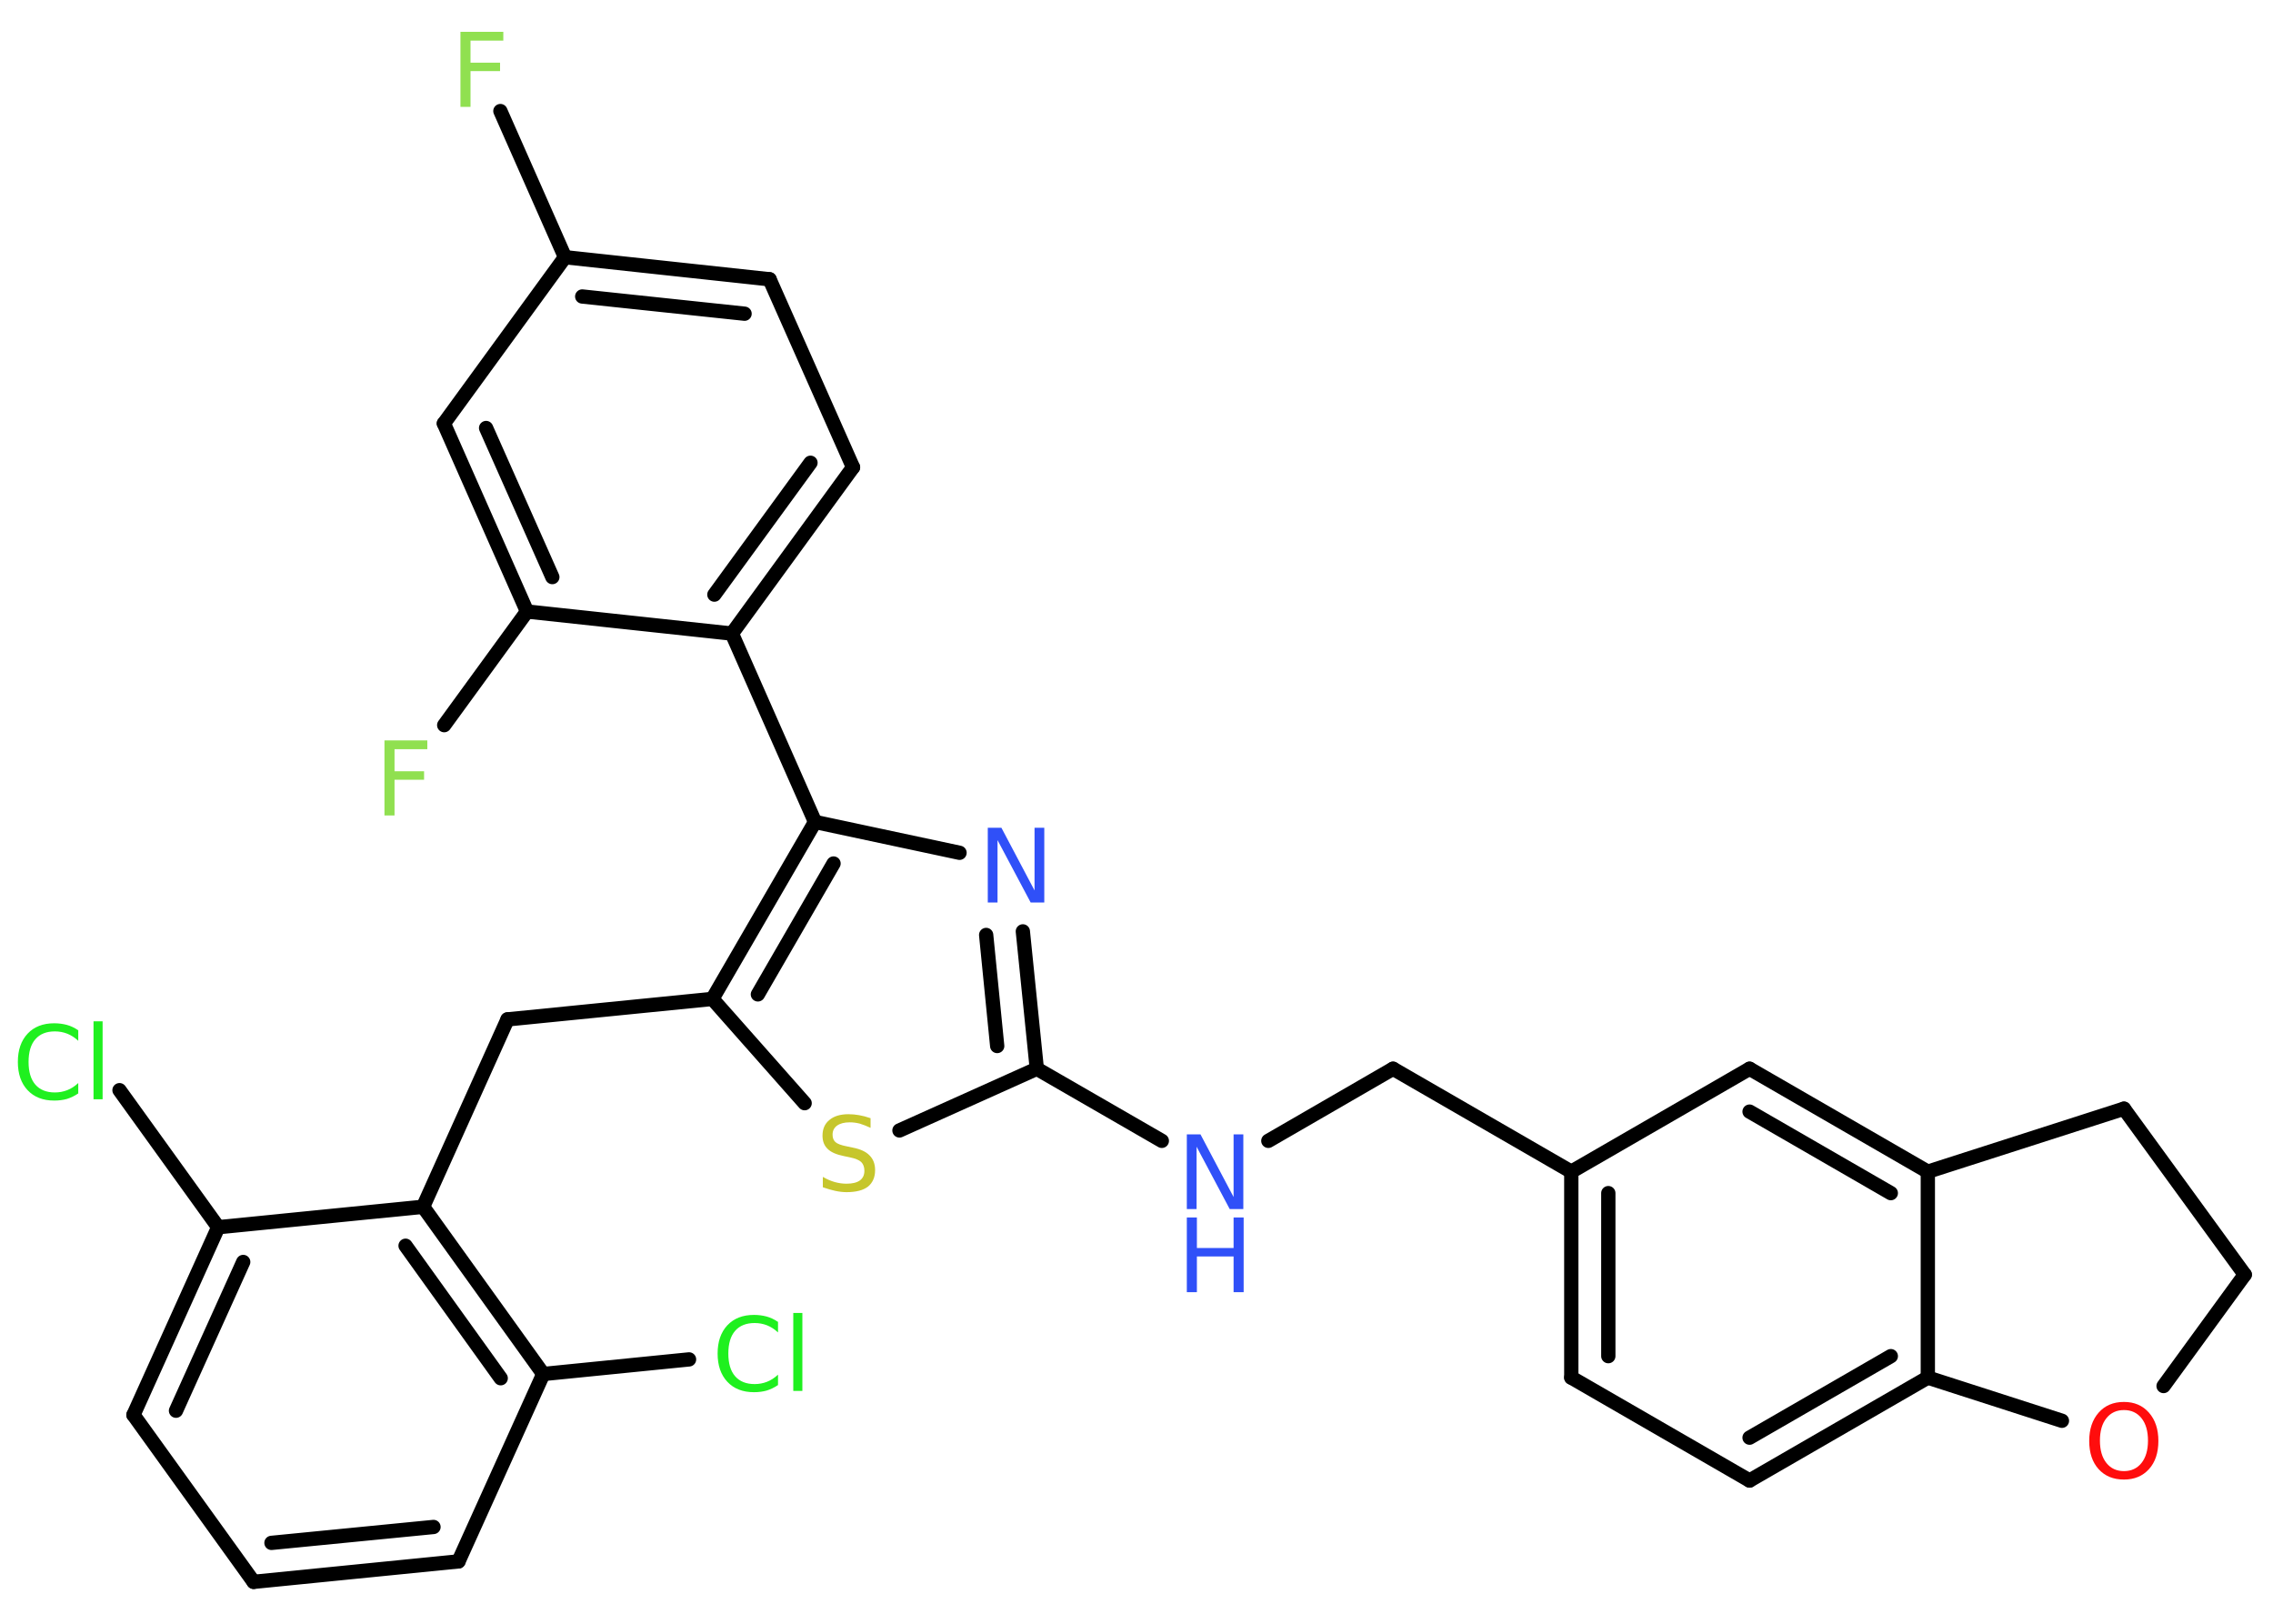 <?xml version='1.0' encoding='UTF-8'?>
<!DOCTYPE svg PUBLIC "-//W3C//DTD SVG 1.1//EN" "http://www.w3.org/Graphics/SVG/1.1/DTD/svg11.dtd">
<svg version='1.2' xmlns='http://www.w3.org/2000/svg' xmlns:xlink='http://www.w3.org/1999/xlink' width='70.0mm' height='50.0mm' viewBox='0 0 70.0 50.0'>
  <desc>Generated by the Chemistry Development Kit (http://github.com/cdk)</desc>
  <g stroke-linecap='round' stroke-linejoin='round' stroke='#000000' stroke-width='.44' fill='#3050F8'>
    <rect x='.0' y='.0' width='70.0' height='50.0' fill='#FFFFFF' stroke='none'/>
    <g id='mol1' class='mol'>
      <line id='mol1bnd1' class='bond' x1='15.41' y1='3.42' x2='17.4' y2='7.92'/>
      <g id='mol1bnd2' class='bond'>
        <line x1='23.7' y1='8.6' x2='17.4' y2='7.92'/>
        <line x1='22.93' y1='9.66' x2='17.93' y2='9.13'/>
      </g>
      <line id='mol1bnd3' class='bond' x1='23.7' y1='8.6' x2='26.27' y2='14.39'/>
      <g id='mol1bnd4' class='bond'>
        <line x1='22.54' y1='19.51' x2='26.27' y2='14.39'/>
        <line x1='22.0' y1='18.31' x2='24.96' y2='14.25'/>
      </g>
      <line id='mol1bnd5' class='bond' x1='22.54' y1='19.51' x2='25.1' y2='25.31'/>
      <line id='mol1bnd6' class='bond' x1='25.1' y1='25.31' x2='29.55' y2='26.26'/>
      <g id='mol1bnd7' class='bond'>
        <line x1='31.93' y1='32.91' x2='31.5' y2='28.68'/>
        <line x1='30.71' y1='32.21' x2='30.37' y2='28.79'/>
      </g>
      <line id='mol1bnd8' class='bond' x1='31.93' y1='32.91' x2='35.78' y2='35.13'/>
      <line id='mol1bnd9' class='bond' x1='39.06' y1='35.13' x2='42.9' y2='32.91'/>
      <line id='mol1bnd10' class='bond' x1='42.9' y1='32.91' x2='48.39' y2='36.08'/>
      <g id='mol1bnd11' class='bond'>
        <line x1='48.39' y1='36.08' x2='48.39' y2='42.42'/>
        <line x1='49.53' y1='36.74' x2='49.53' y2='41.76'/>
      </g>
      <line id='mol1bnd12' class='bond' x1='48.39' y1='42.42' x2='53.88' y2='45.59'/>
      <g id='mol1bnd13' class='bond'>
        <line x1='53.88' y1='45.59' x2='59.37' y2='42.42'/>
        <line x1='53.88' y1='44.27' x2='58.23' y2='41.76'/>
      </g>
      <line id='mol1bnd14' class='bond' x1='59.37' y1='42.42' x2='59.37' y2='36.08'/>
      <g id='mol1bnd15' class='bond'>
        <line x1='59.37' y1='36.08' x2='53.88' y2='32.91'/>
        <line x1='58.23' y1='36.74' x2='53.88' y2='34.23'/>
      </g>
      <line id='mol1bnd16' class='bond' x1='48.39' y1='36.08' x2='53.88' y2='32.91'/>
      <line id='mol1bnd17' class='bond' x1='59.37' y1='36.08' x2='65.41' y2='34.14'/>
      <line id='mol1bnd18' class='bond' x1='65.41' y1='34.14' x2='69.13' y2='39.25'/>
      <line id='mol1bnd19' class='bond' x1='69.13' y1='39.25' x2='66.63' y2='42.68'/>
      <line id='mol1bnd20' class='bond' x1='59.37' y1='42.42' x2='63.5' y2='43.75'/>
      <line id='mol1bnd21' class='bond' x1='31.93' y1='32.91' x2='27.7' y2='34.81'/>
      <line id='mol1bnd22' class='bond' x1='24.78' y1='33.97' x2='21.94' y2='30.76'/>
      <g id='mol1bnd23' class='bond'>
        <line x1='25.1' y1='25.31' x2='21.94' y2='30.76'/>
        <line x1='25.67' y1='26.59' x2='23.34' y2='30.62'/>
      </g>
      <line id='mol1bnd24' class='bond' x1='21.94' y1='30.76' x2='15.63' y2='31.39'/>
      <line id='mol1bnd25' class='bond' x1='15.63' y1='31.39' x2='13.03' y2='37.16'/>
      <g id='mol1bnd26' class='bond'>
        <line x1='16.73' y1='42.31' x2='13.03' y2='37.16'/>
        <line x1='15.42' y1='42.44' x2='12.49' y2='38.36'/>
      </g>
      <line id='mol1bnd27' class='bond' x1='16.73' y1='42.31' x2='21.22' y2='41.86'/>
      <line id='mol1bnd28' class='bond' x1='16.73' y1='42.31' x2='14.12' y2='48.08'/>
      <g id='mol1bnd29' class='bond'>
        <line x1='7.81' y1='48.71' x2='14.12' y2='48.08'/>
        <line x1='8.36' y1='47.51' x2='13.35' y2='47.02'/>
      </g>
      <line id='mol1bnd30' class='bond' x1='7.81' y1='48.71' x2='4.11' y2='43.57'/>
      <g id='mol1bnd31' class='bond'>
        <line x1='6.72' y1='37.79' x2='4.11' y2='43.57'/>
        <line x1='7.49' y1='38.86' x2='5.42' y2='43.44'/>
      </g>
      <line id='mol1bnd32' class='bond' x1='13.03' y1='37.16' x2='6.72' y2='37.79'/>
      <line id='mol1bnd33' class='bond' x1='6.72' y1='37.79' x2='3.68' y2='33.57'/>
      <line id='mol1bnd34' class='bond' x1='22.54' y1='19.51' x2='16.23' y2='18.83'/>
      <line id='mol1bnd35' class='bond' x1='16.23' y1='18.83' x2='13.68' y2='22.33'/>
      <g id='mol1bnd36' class='bond'>
        <line x1='13.67' y1='13.04' x2='16.23' y2='18.83'/>
        <line x1='14.97' y1='13.18' x2='17.01' y2='17.77'/>
      </g>
      <line id='mol1bnd37' class='bond' x1='17.4' y1='7.92' x2='13.67' y2='13.04'/>
      <path id='mol1atm1' class='atom' d='M14.18 .98h1.32v.27h-1.01v.68h.91v.26h-.91v1.1h-.31v-2.3z' stroke='none' fill='#90E050'/>
      <path id='mol1atm7' class='atom' d='M30.42 25.49h.42l1.02 1.93v-1.93h.3v2.3h-.42l-1.02 -1.92v1.92h-.3v-2.3z' stroke='none'/>
      <g id='mol1atm9' class='atom'>
        <path d='M36.55 34.93h.42l1.02 1.93v-1.93h.3v2.3h-.42l-1.02 -1.92v1.92h-.3v-2.3z' stroke='none'/>
        <path d='M36.55 37.49h.31v.94h1.13v-.94h.31v2.3h-.31v-1.1h-1.13v1.1h-.31v-2.3z' stroke='none'/>
      </g>
      <path id='mol1atm19' class='atom' d='M65.41 43.42q-.34 .0 -.54 .25q-.2 .25 -.2 .69q.0 .44 .2 .69q.2 .25 .54 .25q.34 .0 .54 -.25q.2 -.25 .2 -.69q.0 -.44 -.2 -.69q-.2 -.25 -.54 -.25zM65.41 43.17q.48 .0 .77 .33q.29 .33 .29 .87q.0 .55 -.29 .87q-.29 .32 -.77 .32q-.49 .0 -.78 -.32q-.29 -.32 -.29 -.87q.0 -.54 .29 -.87q.29 -.33 .78 -.33z' stroke='none' fill='#FF0D0D'/>
      <path id='mol1atm20' class='atom' d='M26.81 34.43v.3q-.17 -.08 -.33 -.13q-.16 -.04 -.31 -.04q-.25 .0 -.39 .1q-.14 .1 -.14 .28q.0 .15 .09 .23q.09 .08 .35 .13l.19 .04q.35 .07 .51 .24q.17 .17 .17 .45q.0 .33 -.22 .51q-.22 .17 -.66 .17q-.16 .0 -.35 -.04q-.18 -.04 -.38 -.11v-.32q.19 .11 .37 .16q.18 .05 .36 .05q.27 .0 .41 -.1q.14 -.1 .14 -.3q.0 -.17 -.1 -.27q-.1 -.09 -.34 -.14l-.19 -.04q-.35 -.07 -.5 -.22q-.16 -.15 -.16 -.41q.0 -.31 .21 -.48q.21 -.18 .59 -.18q.16 .0 .33 .03q.17 .03 .34 .09z' stroke='none' fill='#C6C62C'/>
      <path id='mol1atm25' class='atom' d='M23.96 40.7v.33q-.16 -.15 -.34 -.22q-.18 -.07 -.38 -.07q-.39 .0 -.6 .24q-.21 .24 -.21 .7q.0 .46 .21 .7q.21 .24 .6 .24q.2 .0 .38 -.07q.18 -.07 .34 -.22v.32q-.16 .11 -.35 .17q-.18 .05 -.39 .05q-.52 .0 -.82 -.32q-.3 -.32 -.3 -.87q.0 -.55 .3 -.87q.3 -.32 .82 -.32q.2 .0 .39 .05q.18 .05 .34 .16zM24.43 40.43h.28v2.4h-.28v-2.4z' stroke='none' fill='#1FF01F'/>
      <path id='mol1atm30' class='atom' d='M2.41 31.72v.33q-.16 -.15 -.34 -.22q-.18 -.07 -.38 -.07q-.39 .0 -.6 .24q-.21 .24 -.21 .7q.0 .46 .21 .7q.21 .24 .6 .24q.2 .0 .38 -.07q.18 -.07 .34 -.22v.32q-.16 .11 -.35 .17q-.18 .05 -.39 .05q-.52 .0 -.82 -.32q-.3 -.32 -.3 -.87q.0 -.55 .3 -.87q.3 -.32 .82 -.32q.2 .0 .39 .05q.18 .05 .34 .16zM2.88 31.45h.28v2.4h-.28v-2.4z' stroke='none' fill='#1FF01F'/>
      <path id='mol1atm32' class='atom' d='M11.84 22.8h1.32v.27h-1.01v.68h.91v.26h-.91v1.1h-.31v-2.3z' stroke='none' fill='#90E050'/>
    </g>
  </g>
</svg>

